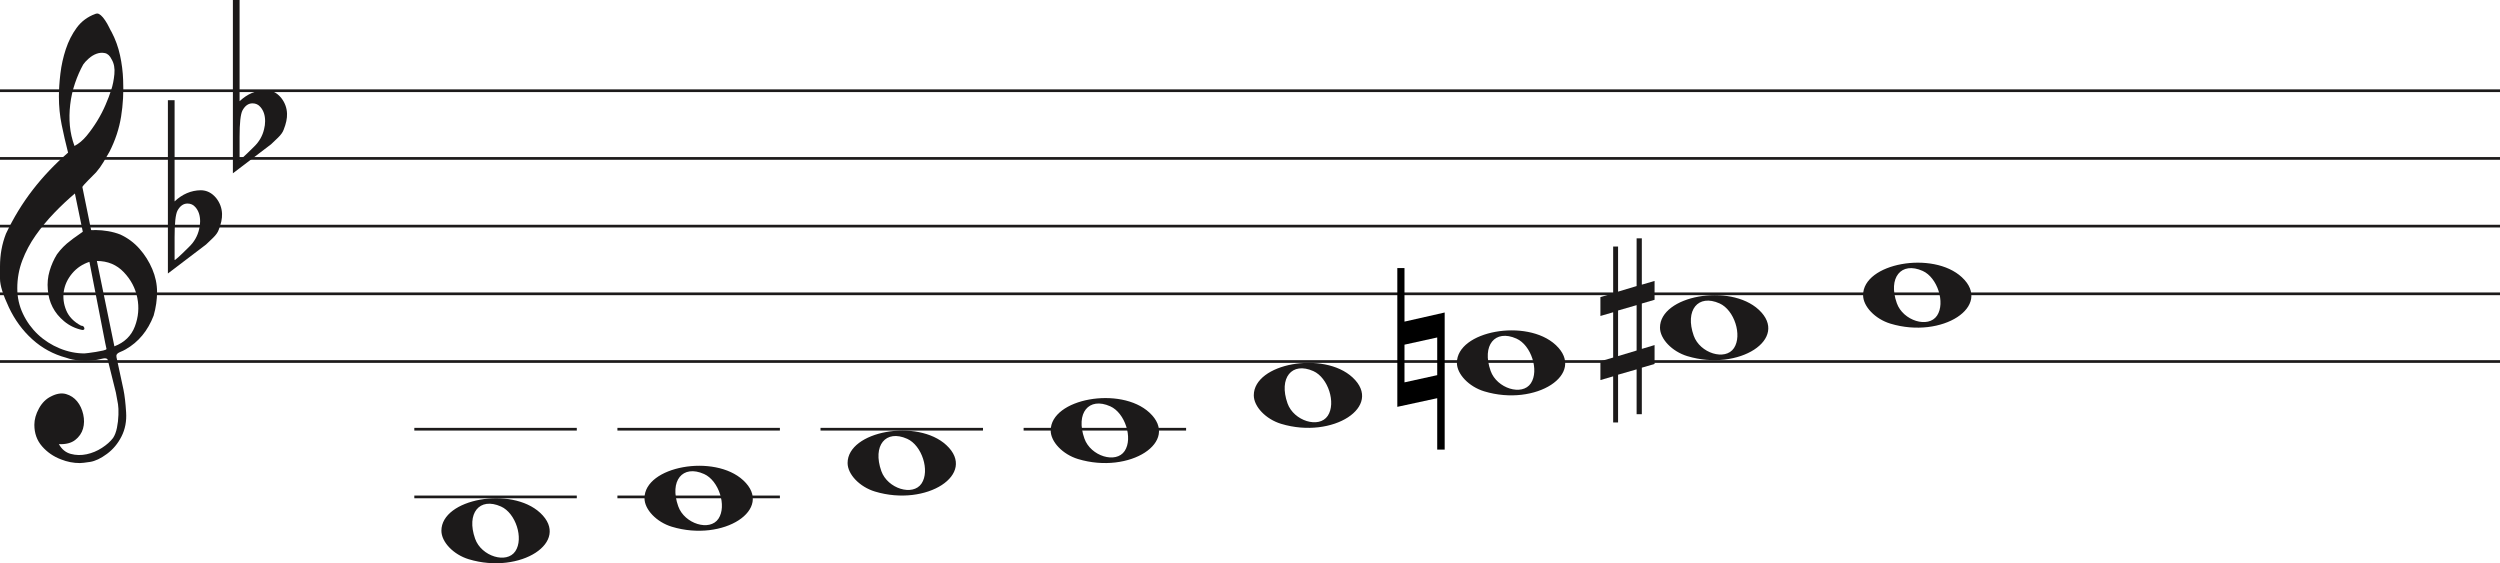 <svg width="923.2" height="208" viewBox="0 0 923.2 208" fill="none" xmlns="http://www.w3.org/2000/svg">
<line y1="33.5" x2="923.2" y2="33.5" stroke="#1C1A1A"/>
<line y1="58.5" x2="923.2" y2="58.5" stroke="#1C1A1A"/>
<line y1="83.5" x2="923.2" y2="83.5" stroke="#1C1A1A"/>
<line y1="108.5" x2="923.2" y2="108.5" stroke="#1C1A1A"/>
<line y1="133.5" x2="923.2" y2="133.5" stroke="#1C1A1A"/>
<path d="M33.02 96.694C30.445 97.54 28.317 98.969 26.636 100.981C24.955 102.991 23.93 105.188 23.562 107.57C23.195 109.951 23.497 112.306 24.469 114.635C25.441 116.964 27.266 118.843 29.946 120.272C30.576 120.272 30.97 120.537 31.128 121.066C31.285 121.595 31.049 121.859 30.419 121.859C27.844 121.33 25.585 120.245 23.641 118.605C20.016 115.588 18.02 111.698 17.652 106.935C17.442 104.553 17.665 102.251 18.322 100.028C18.979 97.805 19.885 95.767 21.041 93.914C22.459 91.957 24.14 90.263 26.084 88.834C26.189 88.728 26.491 88.49 26.991 88.12C27.49 87.749 27.976 87.405 28.448 87.088C28.921 86.77 29.63 86.267 30.576 85.579L27.66 71.448C25.086 73.618 22.538 76.012 20.016 78.632C17.495 81.252 15.209 84.018 13.16 86.928C11.111 89.84 9.47 92.923 8.235 96.178C7 99.433 6.383 102.859 6.383 106.459C6.383 109.793 7.079 112.929 8.472 115.866C9.864 118.803 11.716 121.357 14.027 123.526C16.339 125.696 19.005 127.403 22.026 128.648C25.047 129.891 28.107 130.513 31.207 130.513C31.312 130.513 31.797 130.46 32.664 130.354C33.532 130.249 34.451 130.116 35.422 129.957C36.395 129.799 37.288 129.626 38.102 129.441C38.916 129.256 39.324 129.057 39.324 128.846L38.85 126.623C36.802 116.197 34.857 106.22 33.02 96.694ZM35.777 96.376L42.239 127.893C45.97 126.464 48.491 124.016 49.804 120.55C51.118 117.083 51.419 113.564 50.71 109.991C50.001 106.419 48.334 103.256 45.706 100.504C43.08 97.751 39.77 96.376 35.777 96.376ZM27.503 53.903C29.131 53.056 30.642 51.786 32.034 50.092C33.426 48.399 34.713 46.586 35.896 44.654C37.077 42.723 38.102 40.751 38.969 38.739C39.836 36.729 40.532 34.903 41.057 33.262C41.635 31.516 42.029 29.557 42.239 27.387C42.449 25.217 42.108 23.392 41.215 21.909C40.585 20.587 39.757 19.819 38.733 19.607C37.708 19.396 36.683 19.475 35.659 19.846C34.635 20.216 33.663 20.811 32.743 21.632C31.824 22.452 31.154 23.18 30.734 23.815C29.578 25.879 28.566 28.181 27.7 30.722C26.833 33.262 26.242 35.895 25.927 38.621C25.611 41.346 25.572 43.966 25.808 46.481C26.045 48.994 26.61 51.469 27.503 53.903ZM25.139 56.364C24.245 52.871 23.457 49.444 22.774 46.083C22.091 42.723 21.75 39.269 21.75 35.723C21.75 33.13 21.934 30.285 22.302 27.189C22.669 24.093 23.339 21.076 24.311 18.138C25.283 15.201 26.623 12.568 28.33 10.24C30.038 7.91 32.309 6.217 35.147 5.158C35.409 5.053 35.672 5 35.934 5C36.302 5 36.736 5.211 37.235 5.635C37.734 6.058 38.26 6.68 38.811 7.501C39.362 8.321 39.849 9.168 40.269 10.041C40.689 10.914 41.004 11.51 41.215 11.828C42.633 14.527 43.67 17.398 44.328 20.441C44.984 23.484 45.365 26.514 45.471 29.53C45.68 34.083 45.431 38.581 44.722 43.027C44.013 47.472 42.581 51.813 40.426 56.046C39.691 57.317 38.943 58.6 38.181 59.897C37.419 61.194 36.513 62.45 35.462 63.667C35.252 63.88 34.871 64.264 34.319 64.819C33.767 65.375 33.203 65.944 32.625 66.526C32.047 67.108 31.535 67.651 31.088 68.153C30.642 68.656 30.419 68.96 30.419 69.067L33.649 84.944C33.67 85.048 35.265 84.944 35.265 84.944C38.348 84.983 41.612 85.486 44.446 86.611C47.178 87.881 49.529 89.627 51.499 91.851C53.469 94.074 55.044 96.574 56.227 99.353C57.409 102.132 58 104.95 58 107.808C58 110.665 57.579 113.577 56.739 116.54C54.585 122.151 51.144 126.305 46.416 129.004C45.89 129.322 45.141 129.68 44.17 130.076C43.198 130.473 42.817 131.095 43.027 131.942C44.288 137.708 45.141 141.676 45.589 143.85C46.035 146.024 46.364 148.829 46.573 152.265C46.783 155.551 46.218 158.507 44.879 161.152C43.539 163.807 41.74 165.961 39.481 167.624C37.222 169.297 35.16 170.269 33.295 170.569C31.429 170.86 30.155 171 29.473 171C27.109 171 24.797 170.549 22.538 169.648C19.754 168.596 17.416 166.983 15.524 164.809C13.633 162.635 12.688 159.99 12.688 156.874C12.688 154.91 13.252 152.897 14.382 150.833C15.511 148.769 16.995 147.286 18.834 146.395C20.883 145.333 22.735 145.042 24.39 145.513C26.045 145.994 27.411 146.895 28.488 148.218C29.565 149.54 30.314 151.143 30.734 153.017C31.154 154.9 31.128 156.653 30.655 158.297C30.182 159.94 29.224 161.332 27.779 162.464C26.334 163.606 24.324 164.117 21.75 164.017C22.801 165.921 24.272 167.123 26.163 167.624C28.054 168.135 29.998 168.165 31.994 167.744C33.991 167.323 35.869 166.542 37.629 165.4C39.389 164.268 40.769 163.035 41.766 161.713C42.397 160.761 42.87 159.519 43.185 157.986C43.5 156.443 43.684 154.85 43.736 153.177C43.789 151.514 43.736 150.212 43.579 149.29C43.421 148.358 43.158 146.915 42.79 144.962C41.215 138.56 40.217 134.533 39.796 132.89C39.586 132.366 39.021 132.193 38.102 132.379C37.182 132.564 36.408 132.736 35.777 132.89C31.259 133.481 27.477 133.21 24.429 132.101C19.701 130.831 15.538 128.568 11.939 125.313C8.34 122.058 5.451 118.115 3.27 113.484C1.09 108.853 0 105.334 0 102.925C0 100.518 0 98.996 0 98.361C0 94.074 0.736 90.051 2.207 86.293C4.991 80.418 8.288 75.02 12.097 70.098C15.905 65.176 20.253 60.598 25.139 56.364Z" fill="#1C1A1A"/>
<path d="M323.097 181.514C317.453 179.805 313 175.161 313 170.984C313 159.16 338.813 154.481 349.473 164.372C361 175.069 342.188 187.295 323.097 181.514H323.097ZM340.315 178.544C343.455 173.829 340.453 164.486 335.013 162.048C327.025 158.467 322.129 164.569 325.456 173.959C327.757 180.453 337.119 183.343 340.315 178.544Z" fill="#1C1A1A"/>
<path d="M248.097 194.514C242.453 192.805 238 188.161 238 183.984C238 172.16 263.813 167.481 274.473 177.372C286 188.069 267.188 200.295 248.097 194.514H248.097ZM265.315 191.544C268.455 186.829 265.453 177.486 260.013 175.048C252.025 171.467 247.129 177.569 250.456 186.959C252.757 193.453 262.119 196.343 265.315 191.544Z" fill="#1C1A1A"/>
<path d="M173.097 206.514C167.453 204.805 163 200.161 163 195.984C163 184.16 188.813 179.481 199.473 189.372C211 200.069 192.188 212.295 173.097 206.514H173.097ZM190.315 203.544C193.455 198.829 190.453 189.486 185.013 187.048C177.025 183.467 172.129 189.569 175.456 198.959C177.757 205.453 187.119 208.343 190.315 203.544Z" fill="#1C1A1A"/>
<path d="M398.097 169.514C392.453 167.805 388 163.161 388 158.984C388 147.16 413.813 142.481 424.473 152.372C436 163.069 417.188 175.295 398.097 169.514H398.097ZM415.315 166.544C418.455 161.829 415.453 152.486 410.013 150.048C402.025 146.467 397.129 152.569 400.456 161.959C402.757 168.453 412.119 171.343 415.315 166.544Z" fill="#1C1A1A"/>
<path d="M698.097 119.514C692.453 117.805 688 113.161 688 108.984C688 97.16 713.813 92.481 724.473 102.372C736 113.069 717.188 125.295 698.097 119.514H698.097ZM715.315 116.544C718.455 111.829 715.453 102.486 710.013 100.048C702.025 96.467 697.129 102.569 700.456 111.959C702.757 118.453 712.119 121.343 715.315 116.544Z" fill="#1C1A1A"/>
<path d="M623.097 131.514C617.453 129.805 613 125.161 613 120.984C613 109.16 638.813 104.481 649.473 114.372C661 125.069 642.188 137.295 623.097 131.514H623.097ZM640.315 128.544C643.455 123.829 640.453 114.486 635.013 112.048C627.025 108.467 622.129 114.569 625.456 123.959C627.757 130.453 637.119 133.343 640.315 128.544Z" fill="#1C1A1A"/>
<path d="M548.097 144.514C542.453 142.805 538 138.161 538 133.984C538 122.16 563.813 117.481 574.473 127.372C586 138.069 567.188 150.295 548.097 144.514H548.097ZM565.315 141.544C568.455 136.829 565.453 127.486 560.013 125.048C552.025 121.467 547.129 127.569 550.456 136.959C552.757 143.453 562.119 146.343 565.315 141.544Z" fill="#1C1A1A"/>
<path d="M473.097 156.514C467.453 154.805 463 150.161 463 145.984C463 134.16 488.813 129.481 499.473 139.372C511 150.069 492.188 162.295 473.097 156.514H473.097ZM490.315 153.544C493.455 148.829 490.453 139.486 485.013 137.048C477.025 133.467 472.129 139.569 475.456 148.959C477.757 155.453 487.119 158.343 490.315 153.544Z" fill="#1C1A1A"/>
<path d="M597.523 131.5V114.658L604.368 112.682V129.438L597.523 131.5ZM611 127.426L606.294 128.837V112.081L611 110.706V103.746L606.294 105.12V88H604.368V105.64L597.523 107.698V91.05H595.706V108.332L591 109.71V116.685L595.706 115.31V132.034L591 133.405V140.351L595.706 138.976V156H597.523V138.368L604.368 136.398V152.96H606.294V135.775L611 134.397V127.426Z" fill="#1C1A1A"/>
<path d="M533.491 115.4V166.018H530.734V147.047L516 150.239V99H518.65V118.768L533.491 115.4ZM518.65 127.279V141.196L530.734 138.537V124.619L518.65 127.279Z" fill="black"/>
<path d="M64.475 37V68.091C64.475 68.091 64.475 70.186 64.475 74.378C67.332 71.693 70.537 70.317 74.091 70.252C76.313 70.252 78.217 71.201 79.804 73.101C81.2 74.869 81.93 76.834 81.994 78.995C82.057 80.698 81.645 82.662 80.756 84.889C80.439 85.806 79.74 86.788 78.661 87.836C77.836 88.622 76.979 89.441 76.091 90.292C71.394 93.829 66.697 97.398 62 101V37H64.475ZM72.187 76.539C71.426 75.622 70.442 75.164 69.236 75.164C67.713 75.164 66.475 76.048 65.523 77.816C64.825 79.191 64.475 82.433 64.475 87.541V95.99C64.539 96.252 66.316 94.647 69.807 91.176C71.711 89.343 72.949 87.181 73.52 84.693C73.774 83.71 73.901 82.728 73.901 81.746C73.901 79.584 73.33 77.849 72.187 76.539Z" fill="#1C1A1A"/>
<path d="M88.475 0V31.091C88.475 31.091 88.475 33.186 88.475 37.378C91.332 34.693 94.537 33.317 98.091 33.252C100.313 33.252 102.217 34.202 103.804 36.101C105.2 37.869 105.93 39.834 105.994 41.995C106.057 43.698 105.645 45.662 104.756 47.889C104.439 48.806 103.74 49.788 102.661 50.836C101.836 51.622 100.979 52.441 100.091 53.292C95.394 56.829 90.697 60.398 86 64V0H88.475ZM96.187 39.539C95.426 38.622 94.442 38.164 93.236 38.164C91.713 38.164 90.475 39.048 89.523 40.816C88.825 42.191 88.475 45.433 88.475 50.541V58.99C88.539 59.252 90.316 57.647 93.807 54.176C95.711 52.343 96.949 50.181 97.52 47.693C97.774 46.71 97.901 45.728 97.901 44.746C97.901 42.584 97.33 40.849 96.187 39.539Z" fill="#1C1A1A"/>
<line x1="153" y1="158.5" x2="213" y2="158.5" stroke="#1C1A1A"/>
<line x1="153" y1="183.5" x2="213" y2="183.5" stroke="#1C1A1A"/>
<line x1="228" y1="158.5" x2="288" y2="158.5" stroke="#1C1A1A"/>
<line x1="228" y1="183.5" x2="288" y2="183.5" stroke="#1C1A1A"/>
<line x1="303" y1="158.5" x2="363" y2="158.5" stroke="#1C1A1A"/>
<line x1="378" y1="158.5" x2="438" y2="158.5" stroke="#1C1A1A"/>
</svg>
